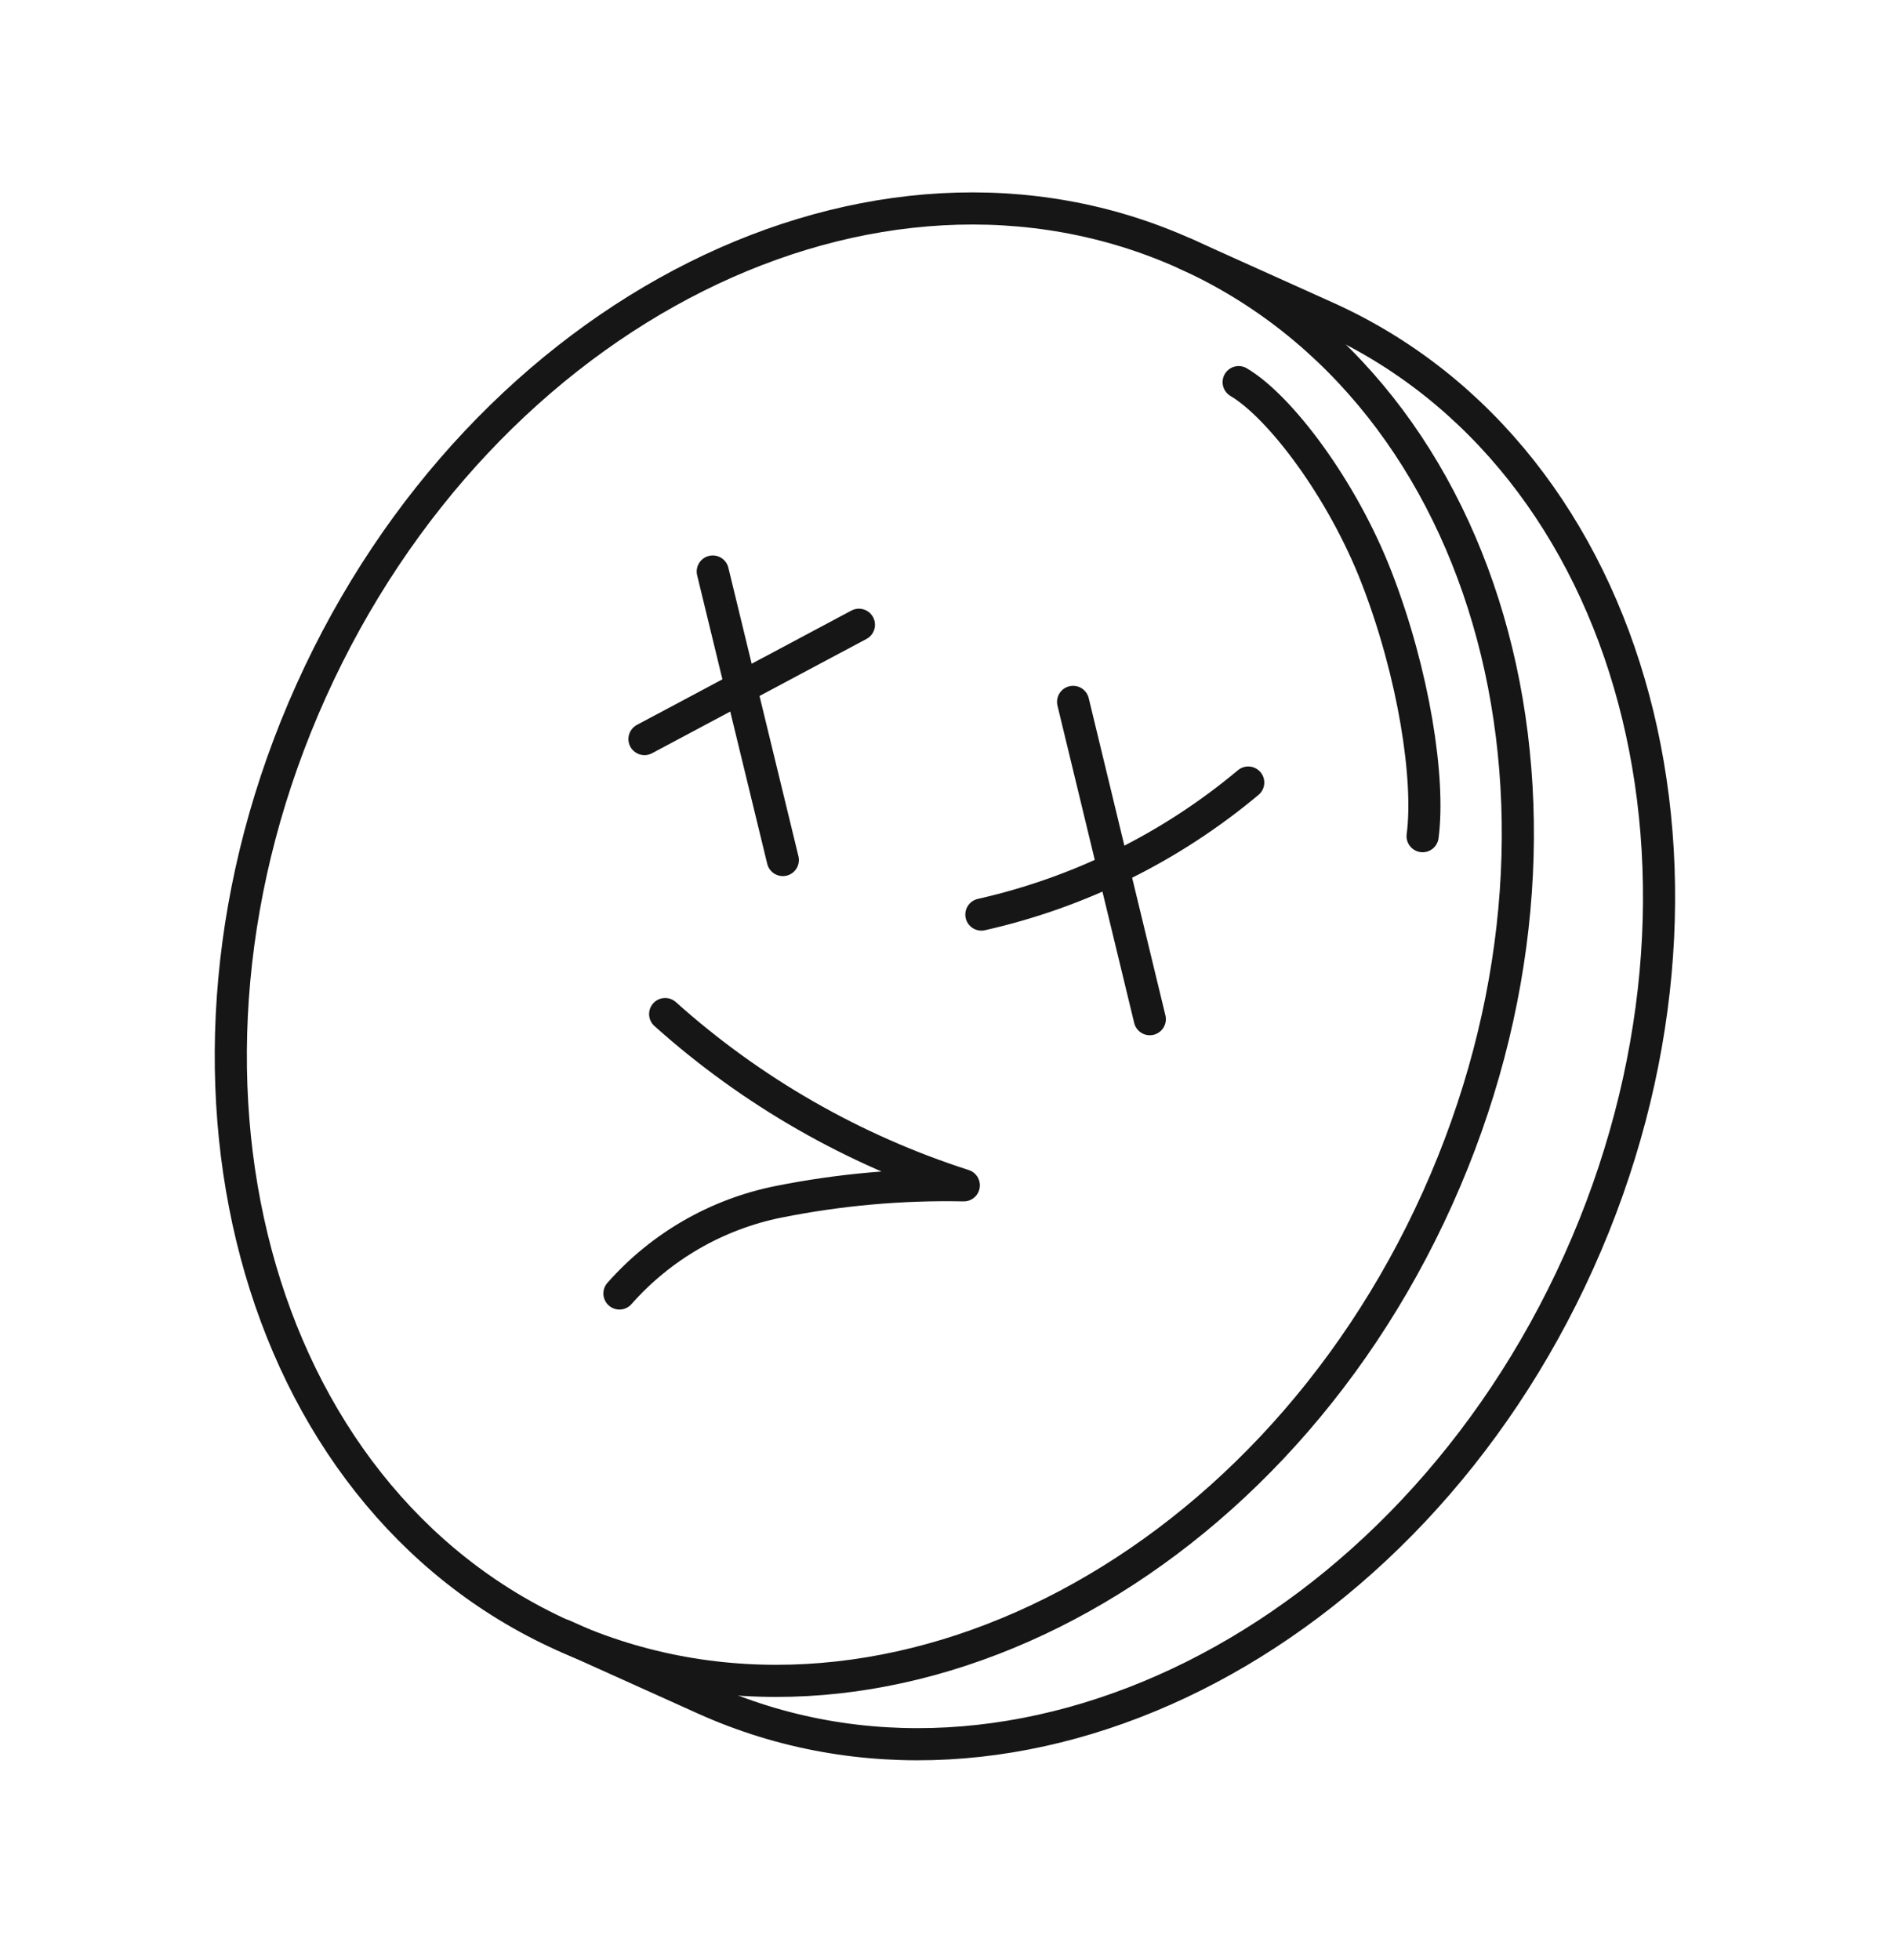 <svg width="177" height="183" viewBox="0 0 177 183" fill="none" xmlns="http://www.w3.org/2000/svg">
<path d="M52.603 152.72C81.654 165.808 118.217 147.535 134.268 111.907C150.319 76.278 139.779 36.786 110.728 23.698C81.676 10.61 45.113 28.883 29.062 64.511C13.012 100.14 23.551 139.632 52.603 152.72Z" stroke="#161616" stroke-width="3" stroke-linecap="round" stroke-linejoin="round"/>
<path d="M110.728 23.698L123.913 29.638C152.967 42.727 163.505 82.217 147.459 117.834C131.414 153.451 94.854 171.724 65.804 158.637L52.614 152.695" stroke="#161616" stroke-width="3" stroke-linecap="round" stroke-linejoin="round"/>
<path d="M80.226 58.339L60.196 69.012" stroke="#161616" stroke-width="3" stroke-linecap="round" stroke-linejoin="round"/>
<path d="M66.574 53.366L73.12 80.307" stroke="#161616" stroke-width="3" stroke-linecap="round" stroke-linejoin="round"/>
<path d="M116.589 73.071C109.38 79.106 100.835 83.332 91.664 85.399" stroke="#161616" stroke-width="3" stroke-linecap="round" stroke-linejoin="round"/>
<path d="M100.231 65.539L107.396 95.168" stroke="#161616" stroke-width="3" stroke-linecap="round" stroke-linejoin="round"/>
<path d="M62.128 94.69C70.201 101.92 79.705 107.369 90.023 110.682C84.207 110.564 78.397 111.082 72.693 112.225C66.947 113.382 61.737 116.387 57.858 120.781" stroke="#161616" stroke-width="3" stroke-linecap="round" stroke-linejoin="round"/>
<path d="M115.695 35.683C119.544 37.958 125.359 45.619 128.587 53.946C132.067 62.922 133.58 72.779 132.877 78.08" stroke="#161616" stroke-width="3" stroke-linecap="round"/>
</svg>
